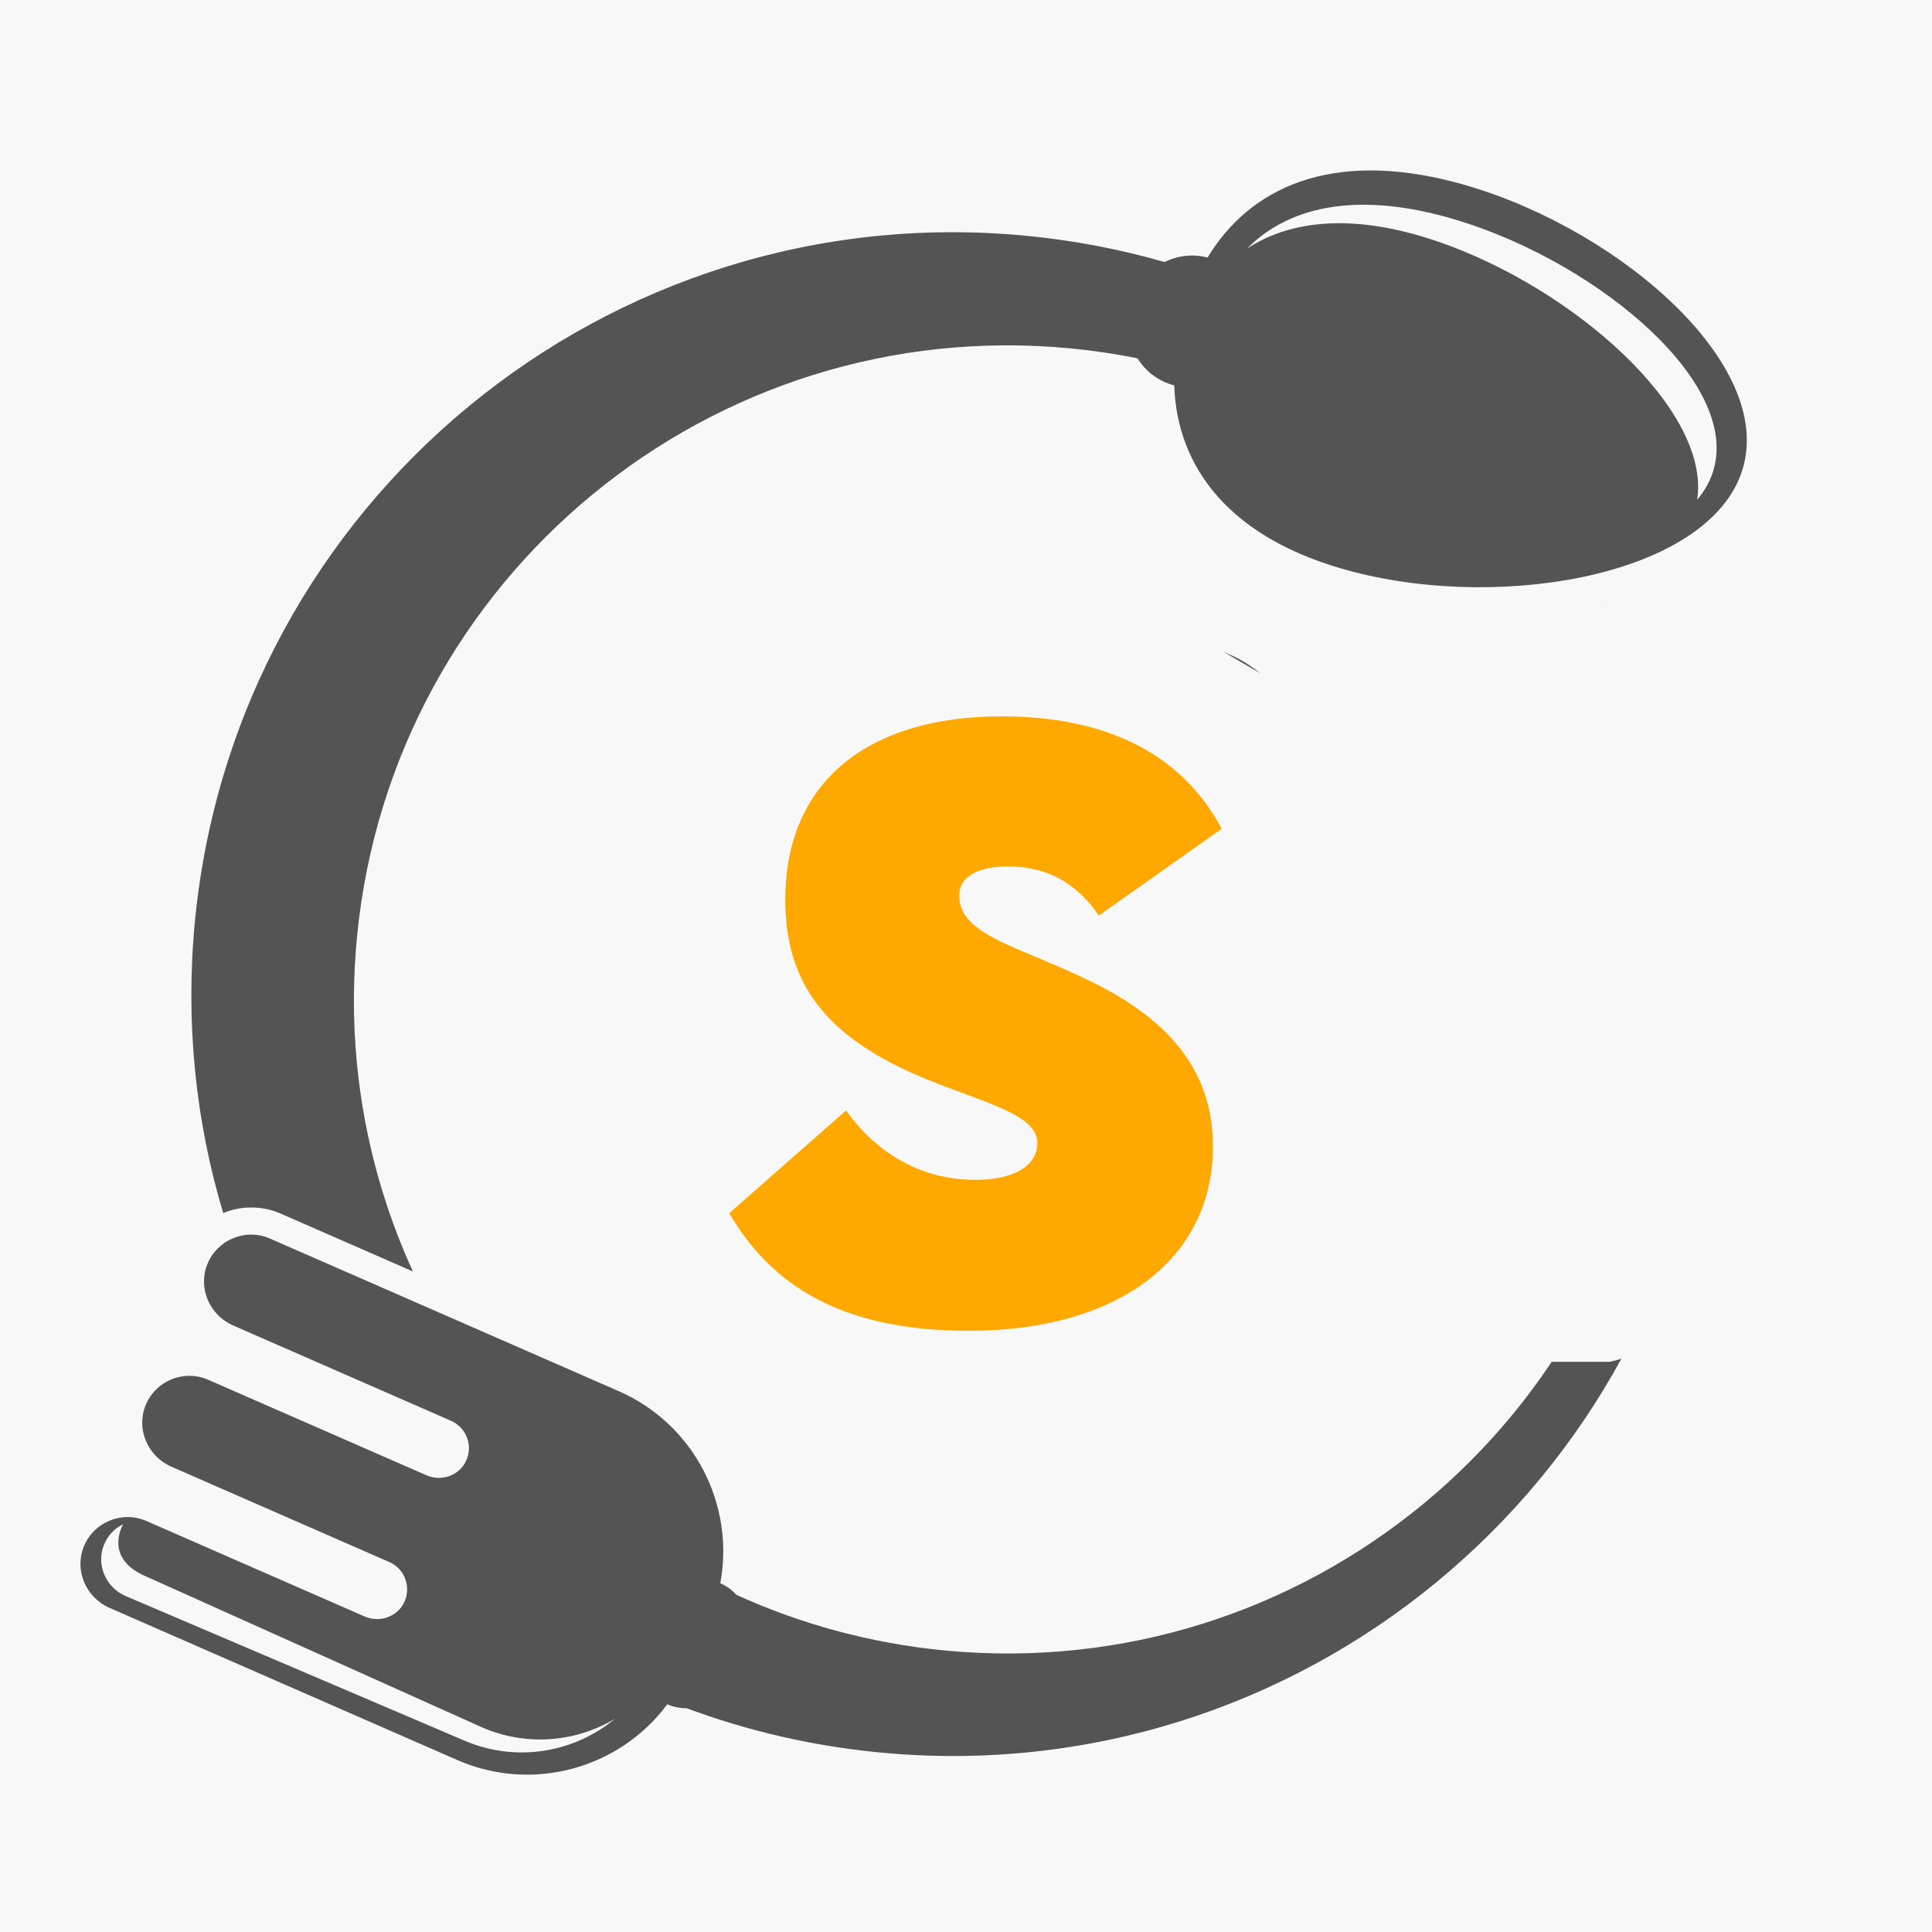 <svg xmlns="http://www.w3.org/2000/svg" xmlns:xlink="http://www.w3.org/1999/xlink" width="500" zoomAndPan="magnify" viewBox="0 0 375 375" height="500" preserveAspectRatio="xMidYMid meet" version="1.0"><defs><g/><clipPath id="cc201bbdfc"><path d="M 37 33 L 340 33 L 340 247 L 37 247 Z M 37 33 " clip-rule="nonzero"/></clipPath><clipPath id="16a468e0d4"><path d="M -40.789 283.344 L 113.988 -49.148 L 415.883 91.383 L 261.105 423.875 Z M -40.789 283.344 " clip-rule="nonzero"/></clipPath><clipPath id="5181470a8c"><path d="M -40.789 283.344 L 113.988 -49.148 L 415.883 91.383 L 261.105 423.875 Z M -40.789 283.344 " clip-rule="nonzero"/></clipPath><clipPath id="41224efd81"><path d="M 15 116 L 333 116 L 333 345 L 15 345 Z M 15 116 " clip-rule="nonzero"/></clipPath><clipPath id="13d44ac140"><path d="M -40.789 283.344 L 113.988 -49.148 L 415.883 91.383 L 261.105 423.875 Z M -40.789 283.344 " clip-rule="nonzero"/></clipPath><clipPath id="eddecd24f1"><path d="M -40.789 283.344 L 113.988 -49.148 L 415.883 91.383 L 261.105 423.875 Z M -40.789 283.344 " clip-rule="nonzero"/></clipPath><clipPath id="816150815f"><path d="M 151 124 L 294 124 L 294 298 L 151 298 Z M 151 124 " clip-rule="nonzero"/></clipPath><clipPath id="d564cfdea2"><path d="M -40.789 283.344 L 113.988 -49.148 L 415.883 91.383 L 261.105 423.875 Z M -40.789 283.344 " clip-rule="nonzero"/></clipPath><clipPath id="dfcccdb6db"><path d="M -40.789 283.344 L 113.988 -49.148 L 415.883 91.383 L 261.105 423.875 Z M -40.789 283.344 " clip-rule="nonzero"/></clipPath><clipPath id="5abdb3b890"><path d="M 101 144 L 179 144 L 179 186 L 101 186 Z M 101 144 " clip-rule="nonzero"/></clipPath><clipPath id="4783f1972b"><path d="M -40.789 283.344 L 113.988 -49.148 L 415.883 91.383 L 261.105 423.875 Z M -40.789 283.344 " clip-rule="nonzero"/></clipPath><clipPath id="9e1705b13b"><path d="M -40.789 283.344 L 113.988 -49.148 L 415.883 91.383 L 261.105 423.875 Z M -40.789 283.344 " clip-rule="nonzero"/></clipPath><clipPath id="339b4af0c0"><path d="M 104 169 L 173 169 L 173 195 L 104 195 Z M 104 169 " clip-rule="nonzero"/></clipPath><clipPath id="fed7a3ad43"><path d="M -40.789 283.344 L 113.988 -49.148 L 415.883 91.383 L 261.105 423.875 Z M -40.789 283.344 " clip-rule="nonzero"/></clipPath><clipPath id="edfab7256b"><path d="M -40.789 283.344 L 113.988 -49.148 L 415.883 91.383 L 261.105 423.875 Z M -40.789 283.344 " clip-rule="nonzero"/></clipPath><clipPath id="eaf046c85b"><path d="M 71 77 L 309 77 L 309 300 L 71 300 Z M 71 77 " clip-rule="nonzero"/></clipPath><clipPath id="7501d1443f"><path d="M 64.914 206.586 L 145.504 68.523 L 318.883 169.727 L 238.293 307.789 Z M 64.914 206.586 " clip-rule="nonzero"/></clipPath><clipPath id="992c92c067"><path d="M 73.609 191.688 L 135.398 85.832 C 140.203 77.605 150.766 74.828 158.992 79.633 L 299.965 161.918 C 308.195 166.723 310.973 177.285 306.168 185.512 L 244.379 291.367 C 239.578 299.598 229.012 302.371 220.785 297.57 L 79.812 215.281 C 71.582 210.48 68.809 199.914 73.609 191.688 " clip-rule="nonzero"/></clipPath><clipPath id="b822b30704"><path d="M 249.617 115.625 L 357.43 115.625 L 357.43 265 L 249.617 265 Z M 249.617 115.625 " clip-rule="nonzero"/></clipPath><clipPath id="9623d49c0d"><path d="M 303.52 115.625 C 273.75 115.625 249.617 149.141 249.617 190.488 C 249.617 231.836 273.75 265.352 303.52 265.352 C 333.289 265.352 357.422 231.836 357.422 190.488 C 357.422 149.141 333.289 115.625 303.52 115.625 " clip-rule="nonzero"/></clipPath></defs><rect x="-37.5" width="450" fill="#ffffff" y="-37.5" height="450" fill-opacity="1"/><rect x="-37.5" width="450" fill="#ffffff" y="-37.5" height="450" fill-opacity="1"/><rect x="-37.5" width="450" fill="#f8f8f8" y="-37.5" height="450" fill-opacity="1"/><g clip-path="url(#cc201bbdfc)"><g clip-path="url(#16a468e0d4)"><g clip-path="url(#5181470a8c)"><path fill="#545454" d="M 332.758 90.598 C 332.18 92.961 331.027 95.102 329.414 97.02 C 332.125 79.496 305.191 55.766 278.938 46.832 C 262.84 41.352 250.578 42.66 242.055 48.246 C 249.855 40.355 262.625 37.133 280.734 42.121 C 308.016 49.637 337.086 72.934 332.758 90.598 Z M 234.391 49.988 C 231.48 49.227 228.539 49.613 226.043 50.863 C 217.449 48.391 208.512 46.668 199.289 45.773 C 118.051 37.898 45.77 97.41 37.848 178.695 C 35.93 198.406 37.965 217.586 43.32 235.449 C 45.434 234.578 47.77 234.207 50.133 234.438 C 51.645 234.582 53.121 234.965 54.52 235.578 L 80.148 246.793 C 71.141 227.105 67.051 204.852 69.305 181.746 C 76.105 111.961 138.156 60.871 207.898 67.633 C 212.273 68.055 216.57 68.695 220.785 69.543 C 222.344 72.055 224.828 74 227.918 74.805 C 228.449 90.73 238.699 104.742 262.531 110.953 C 292.629 118.797 332.988 111.23 338.438 90.352 C 343.887 69.465 312.359 43.176 282.258 35.332 C 258.426 29.121 242.637 36.344 234.391 49.988 " fill-opacity="1" fill-rule="nonzero"/></g></g></g><g clip-path="url(#41224efd81)"><g clip-path="url(#13d44ac140)"><g clip-path="url(#eddecd24f1)"><path fill="#545454" d="M 90.27 337.906 L 24.434 309.809 C 20.598 308.184 18.633 303.809 20.148 299.93 C 20.879 298.062 22.25 296.652 23.906 295.844 C 23.906 295.844 20.051 302.246 27.973 305.816 L 93.273 335.148 C 102.008 339.07 111.68 338.191 119.336 333.637 C 111.461 340.148 100.324 342.16 90.27 337.906 Z M 297.805 118.723 C 315.691 143.039 325.023 173.797 321.859 206.227 C 315.062 276.012 253.008 327.102 183.266 320.344 C 168.914 318.953 155.355 315.211 142.926 309.551 C 142.086 308.617 141.039 307.84 139.809 307.305 C 142.656 292.133 134.812 276.461 120.078 270.016 L 52.406 240.406 C 47.695 238.348 42.195 240.57 40.25 245.367 C 38.375 249.992 40.668 255.27 45.238 257.266 L 87.547 275.777 C 90.543 277.09 91.875 280.629 90.441 283.605 C 89.082 286.441 85.648 287.609 82.77 286.348 L 40.414 267.816 C 35.707 265.758 30.203 267.98 28.258 272.777 C 26.383 277.402 28.676 282.676 33.246 284.676 L 75.555 303.188 C 78.551 304.496 79.879 308.039 78.449 311.016 C 77.086 313.848 73.656 315.016 70.777 313.758 L 28.422 295.227 C 23.715 293.168 18.211 295.387 16.266 300.188 C 14.391 304.812 16.684 310.086 21.254 312.086 L 88.75 341.617 C 103.484 348.062 120.316 343.188 129.527 330.801 C 130.75 331.336 132.031 331.578 133.281 331.566 C 145.031 335.938 157.531 338.871 170.598 340.141 C 251.836 348.012 324.117 288.5 332.039 207.215 C 335.254 174.23 327.379 142.734 311.453 116.414 C 307.141 117.484 302.543 118.258 297.805 118.723 " fill-opacity="1" fill-rule="nonzero"/></g></g></g><g clip-path="url(#816150815f)"><g clip-path="url(#d564cfdea2)"><g clip-path="url(#dfcccdb6db)"><path fill="#545454" d="M 210.34 147.836 L 211.309 144.598 C 214.191 134.977 224.324 129.508 233.938 132.387 C 243.555 135.266 249.012 145.402 246.129 155.02 L 241.16 171.598 C 232.867 162.805 222.445 154.652 210.34 147.836 Z M 246.336 177.512 L 252.508 156.93 C 256.438 143.805 248.969 129.93 235.852 126.004 C 222.734 122.078 208.863 129.562 204.934 142.688 L 204.348 144.641 C 202.965 143.941 201.566 143.262 200.145 142.602 L 159.637 229.621 C 174.883 237.203 204.402 248.715 236.832 244.52 C 236.832 244.52 203.727 257.707 155.113 239.34 L 151.871 246.309 C 185.531 261.977 220.316 263.035 241.77 251.242 C 242.055 253.184 243.906 255.316 246.637 256.59 C 246.727 256.633 246.816 256.664 246.906 256.703 C 237.32 279.723 232.129 296.625 234.695 297.82 C 238.102 299.406 253.891 272.699 269.965 238.176 C 286.035 203.648 296.305 174.371 292.895 172.785 C 290.332 171.594 280.734 186.461 269.281 208.625 C 269.199 208.586 269.113 208.539 269.023 208.5 C 266.293 207.227 263.469 207.188 261.801 208.219 C 259.766 198.016 254.406 187.473 246.336 177.512 " fill-opacity="1" fill-rule="nonzero"/></g></g></g><g clip-path="url(#5abdb3b890)"><g clip-path="url(#4783f1972b)"><g clip-path="url(#9e1705b13b)"><path fill="#545454" d="M 101.297 144.789 C 101.297 144.789 107.34 167.926 142.398 168.535 C 174.16 169.09 178.484 185.332 178.484 185.332 C 178.484 185.332 177.914 163.18 149.219 160.336 C 120.523 157.492 113.762 160.73 101.297 144.789 " fill-opacity="1" fill-rule="nonzero"/></g></g></g><g clip-path="url(#339b4af0c0)"><g clip-path="url(#fed7a3ad43)"><g clip-path="url(#edfab7256b)"><path fill="#545454" d="M 172.219 194.266 C 169.039 189.477 160.312 181.207 137.805 180.816 C 121.117 180.523 111.004 175.129 104.988 169.555 C 110.031 176.312 120.617 184.973 141.891 185.344 C 158.172 185.629 167.242 190.035 172.219 194.266 " fill-opacity="1" fill-rule="nonzero"/></g></g></g><g clip-path="url(#eaf046c85b)"><g clip-path="url(#7501d1443f)"><g clip-path="url(#992c92c067)"><path fill="#f8f8f8" d="M 64.914 206.586 L 143.629 71.734 L 313.797 171.066 L 235.082 305.914 Z M 64.914 206.586 " fill-opacity="1" fill-rule="nonzero"/></g></g></g><g clip-path="url(#b822b30704)"><g clip-path="url(#9623d49c0d)"><path fill="#f8f8f8" d="M 249.617 115.625 L 357.43 115.625 L 357.43 264.332 L 249.617 264.332 Z M 249.617 115.625 " fill-opacity="1" fill-rule="nonzero"/></g></g><g fill="#ffa800" fill-opacity="1"><g transform="translate(139.851, 255.75)"><g><path d="M 48.215 2.555 C 77.176 2.555 95.066 -11.246 95.578 -32.371 C 95.918 -48.555 86.035 -58.098 72.918 -64.742 C 58.438 -72.066 46.34 -73.941 46.34 -81.949 C 46.34 -85.695 50.09 -87.57 55.883 -87.57 C 63.379 -87.57 69.172 -84.332 73.43 -78.031 L 97.281 -94.895 C 89.445 -109.547 74.793 -116.703 54.52 -116.703 C 28.281 -116.703 13.289 -103.754 12.605 -82.801 C 12.098 -67.465 18.23 -57.414 32.539 -49.746 C 45.828 -42.594 61.504 -40.719 61.504 -33.902 C 61.504 -29.305 56.562 -26.578 48.895 -26.75 C 39.016 -26.918 30.496 -31.688 24.363 -40.207 L 1.703 -20.273 C 10.902 -4.43 26.066 2.555 48.215 2.555 Z M 48.215 2.555 "/></g></g></g></svg>